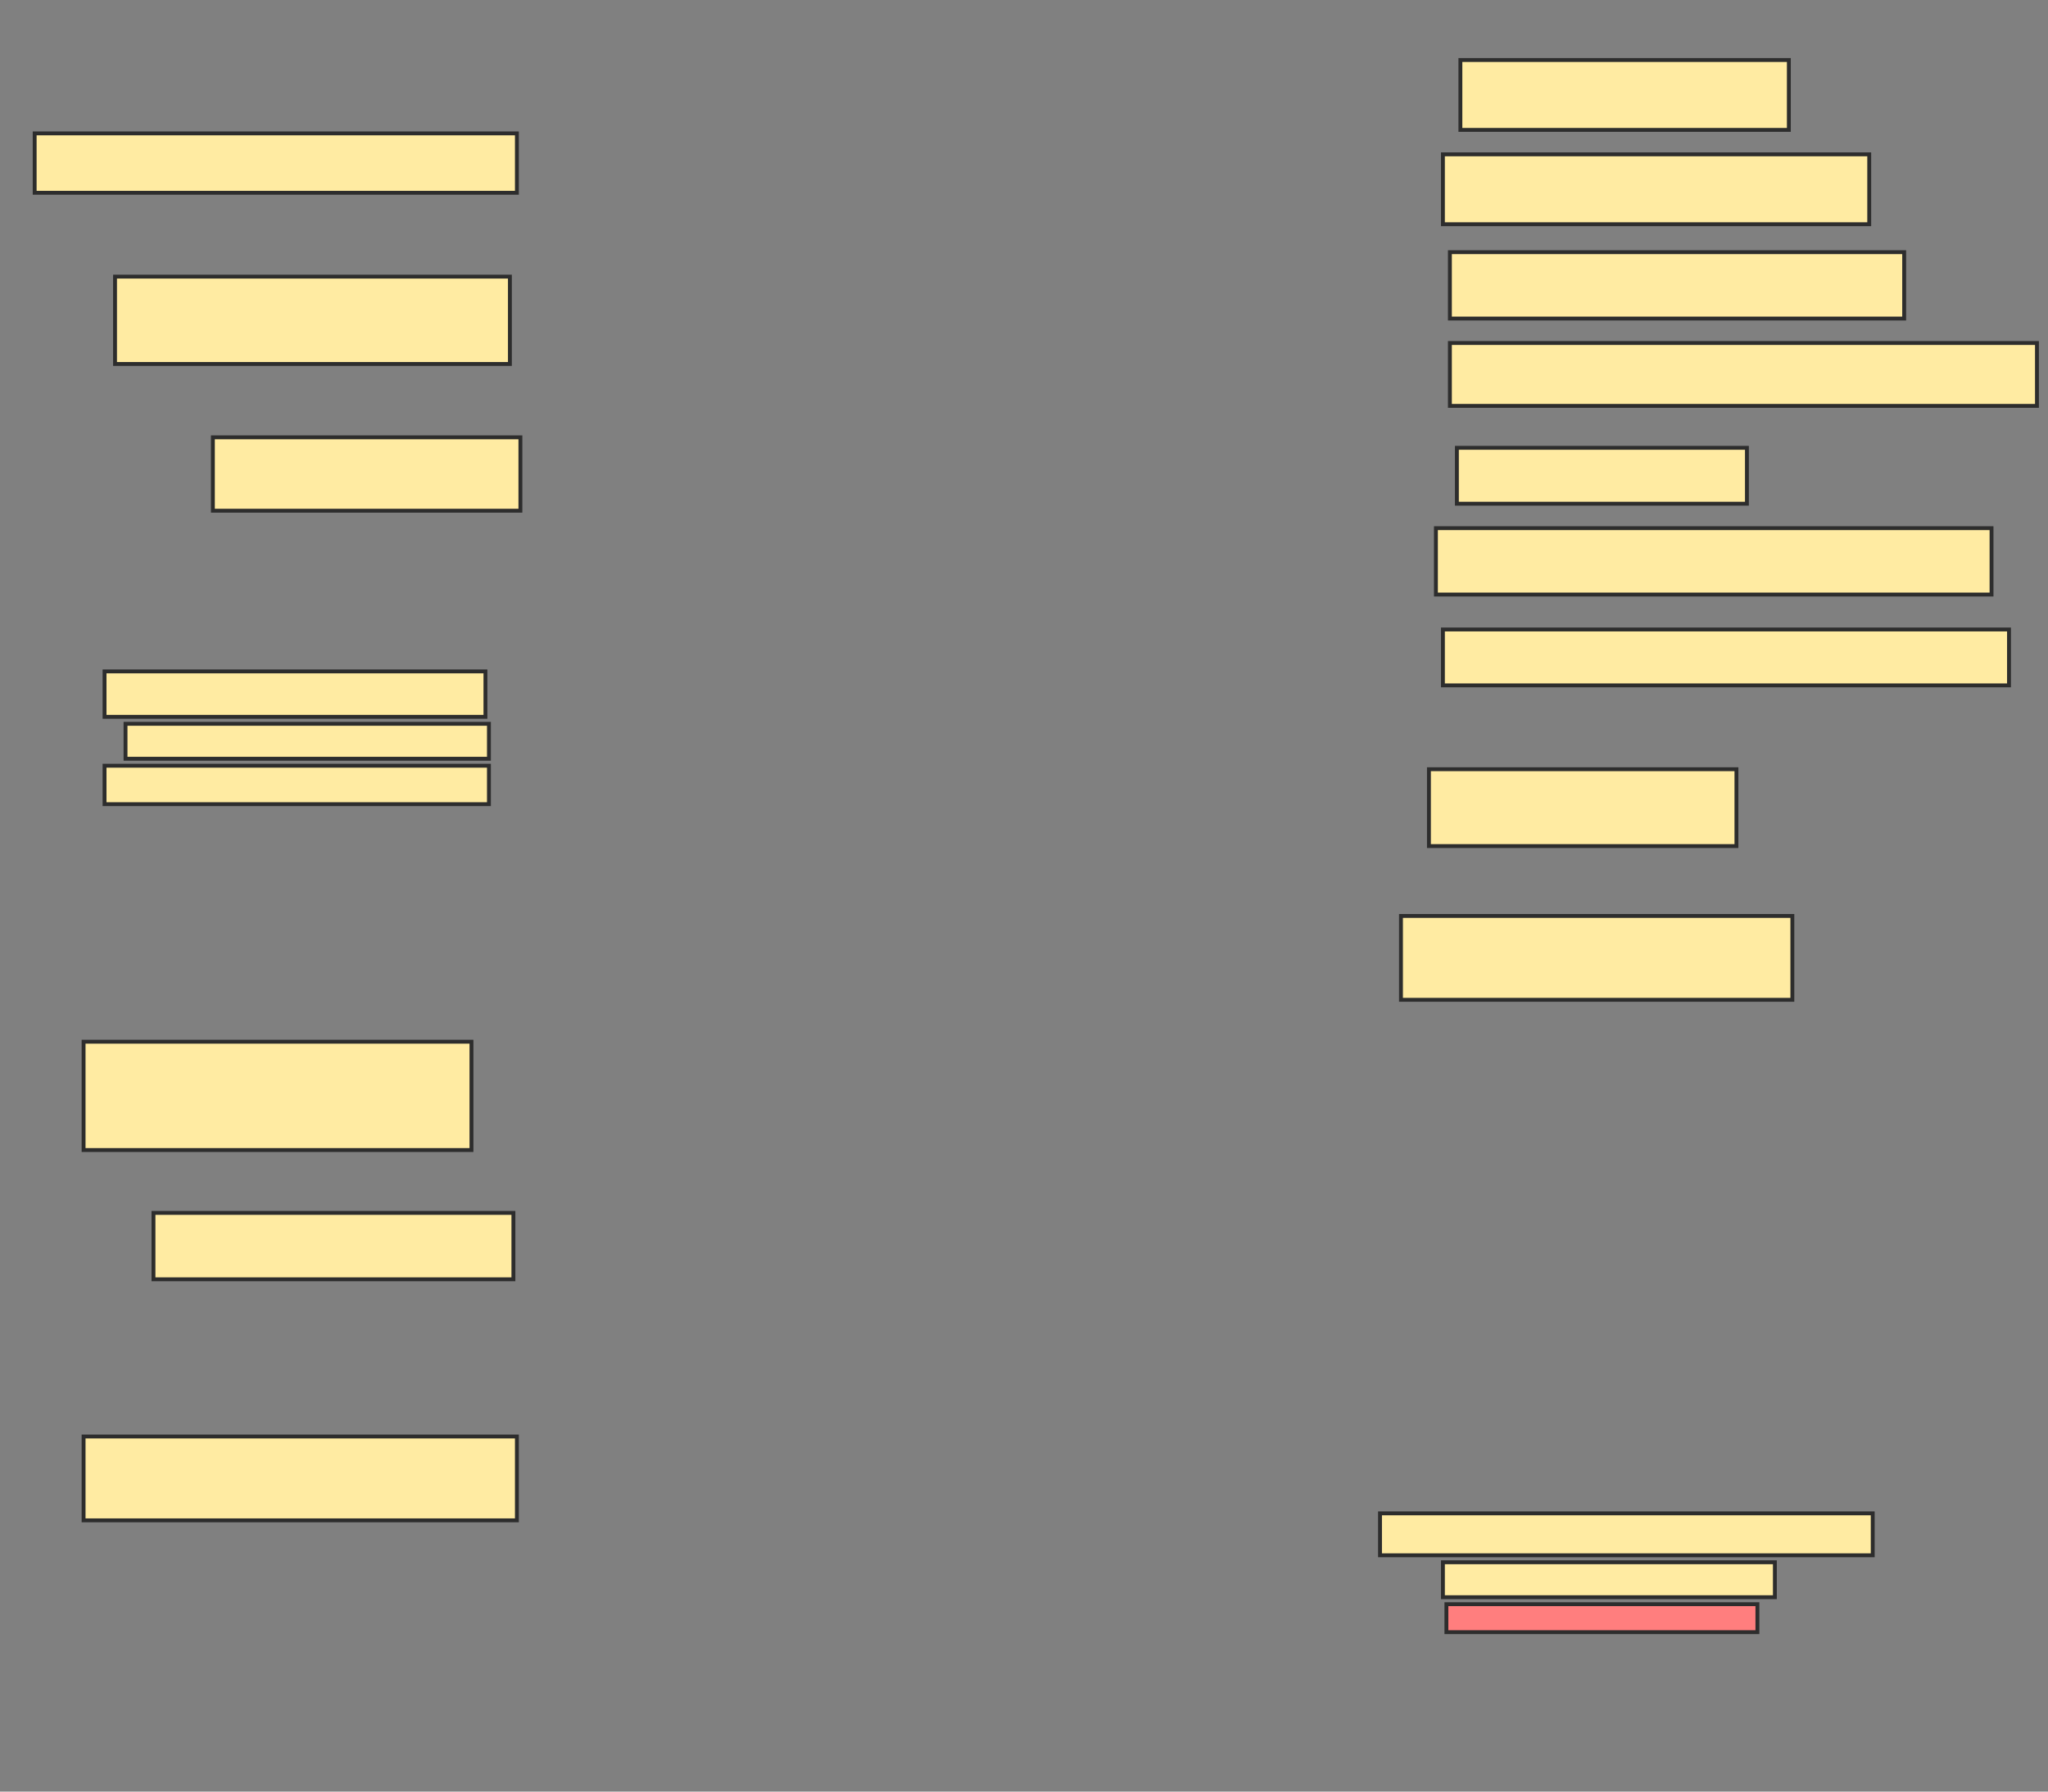 <svg xmlns="http://www.w3.org/2000/svg" width="528" height="462">
 <rect width="100%" height="100%" fill="#808080" stroke="none"/>
 <!-- Created with Image Occlusion Enhanced -->
 <g>
  <title>Labels</title>
 </g>
 <g>
  <title>Masks</title>
  <rect id="cd714103f249409c9840524590142aad-ao-1" height="15.315" width="124.324" y="34.396" x="8.937" stroke-linecap="null" stroke-linejoin="null" stroke-dasharray="null" stroke="#2D2D2D" fill="#FFEBA2"/>
  <rect id="cd714103f249409c9840524590142aad-ao-2" height="22.523" width="101.802" y="71.333" x="29.658" stroke-linecap="null" stroke-linejoin="null" stroke-dasharray="null" stroke="#2D2D2D" fill="#FFEBA2"/>
  <rect id="cd714103f249409c9840524590142aad-ao-3" height="18.919" width="79.279" y="112.775" x="54.883" stroke-linecap="null" stroke-linejoin="null" stroke-dasharray="null" stroke="#2D2D2D" fill="#FFEBA2"/>
  <rect id="cd714103f249409c9840524590142aad-ao-4" height="11.712" width="98.198" y="173.135" x="26.955" stroke-linecap="null" stroke-linejoin="null" stroke-dasharray="null" stroke="#2D2D2D" fill="#FFEBA2"/>
  <rect stroke="#2D2D2D" id="cd714103f249409c9840524590142aad-ao-5" height="9.009" width="93.694" y="186.649" x="32.36" stroke-linecap="null" stroke-linejoin="null" stroke-dasharray="null" fill="#FFEBA2"/>
  <rect id="cd714103f249409c9840524590142aad-ao-6" height="9.91" width="99.099" y="197.459" x="26.955" stroke-linecap="null" stroke-linejoin="null" stroke-dasharray="null" stroke="#2D2D2D" fill="#FFEBA2"/>
  <rect id="cd714103f249409c9840524590142aad-ao-7" height="27.928" width="100" y="268.631" x="21.55" stroke-linecap="null" stroke-linejoin="null" stroke-dasharray="null" stroke="#2D2D2D" fill="#FFEBA2"/>
  <rect id="cd714103f249409c9840524590142aad-ao-8" height="17.117" width="92.793" y="312.775" x="39.568" stroke-linecap="null" stroke-linejoin="null" stroke-dasharray="null" stroke="#2D2D2D" fill="#FFEBA2"/>
  <rect id="cd714103f249409c9840524590142aad-ao-9" height="21.622" width="111.712" y="370.432" x="21.55" stroke-linecap="null" stroke-linejoin="null" stroke-dasharray="null" stroke="#2D2D2D" fill="#FFEBA2"/>
  <rect id="cd714103f249409c9840524590142aad-ao-10" height="18.018" width="84.685" y="15.477" x="376.504" stroke-linecap="null" stroke-linejoin="null" stroke-dasharray="null" stroke="#2D2D2D" fill="#FFEBA2"/>
  <rect id="cd714103f249409c9840524590142aad-ao-11" height="18.018" width="109.91" y="39.802" x="372" stroke-linecap="null" stroke-linejoin="null" stroke-dasharray="null" stroke="#2D2D2D" fill="#FFEBA2"/>
  <rect id="cd714103f249409c9840524590142aad-ao-12" height="17.117" width="117.117" y="65.027" x="373.802" stroke-linecap="null" stroke-linejoin="null" stroke-dasharray="null" stroke="#2D2D2D" fill="#FFEBA2"/>
  <rect id="cd714103f249409c9840524590142aad-ao-13" height="16.216" width="151.351" y="88.45" x="373.802" stroke-linecap="null" stroke-linejoin="null" stroke-dasharray="null" stroke="#2D2D2D" fill="#FFEBA2"/>
  <rect id="cd714103f249409c9840524590142aad-ao-14" height="14.414" width="74.775" y="115.477" x="375.604" stroke-linecap="null" stroke-linejoin="null" stroke-dasharray="null" stroke="#2D2D2D" fill="#FFEBA2"/>
  <rect id="cd714103f249409c9840524590142aad-ao-15" height="17.117" width="143.243" y="136.198" x="370.198" stroke-linecap="null" stroke-linejoin="null" stroke-dasharray="null" stroke="#2D2D2D" fill="#FFEBA2"/>
  <rect id="cd714103f249409c9840524590142aad-ao-16" height="14.414" width="145.946" y="162.324" x="372" stroke-linecap="null" stroke-linejoin="null" stroke-dasharray="null" stroke="#2D2D2D" fill="#FFEBA2"/>
  <rect id="cd714103f249409c9840524590142aad-ao-17" height="19.82" width="79.279" y="198.36" x="368.396" stroke-linecap="null" stroke-linejoin="null" stroke-dasharray="null" stroke="#2D2D2D" fill="#FFEBA2"/>
  <rect id="cd714103f249409c9840524590142aad-ao-18" height="21.622" width="100.901" y="236.198" x="361.189" stroke-linecap="null" stroke-linejoin="null" stroke-dasharray="null" stroke="#2D2D2D" fill="#FFEBA2"/>
  <rect id="cd714103f249409c9840524590142aad-ao-19" height="10.811" width="127.027" y="390.252" x="355.784" stroke-linecap="null" stroke-linejoin="null" stroke-dasharray="null" stroke="#2D2D2D" fill="#FFEBA2"/>
  <rect stroke="#2D2D2D" id="cd714103f249409c9840524590142aad-ao-20" height="9.009" width="85.586" y="402.865" x="372" stroke-linecap="null" stroke-linejoin="null" stroke-dasharray="null" fill="#FFEBA2"/>
  <rect id="cd714103f249409c9840524590142aad-ao-21" height="7.207" width="80.18" y="413.676" x="372.901" stroke-linecap="null" stroke-linejoin="null" stroke-dasharray="null" stroke="#2D2D2D" fill="#FF7E7E" class="qshape"/>
 </g>
</svg>